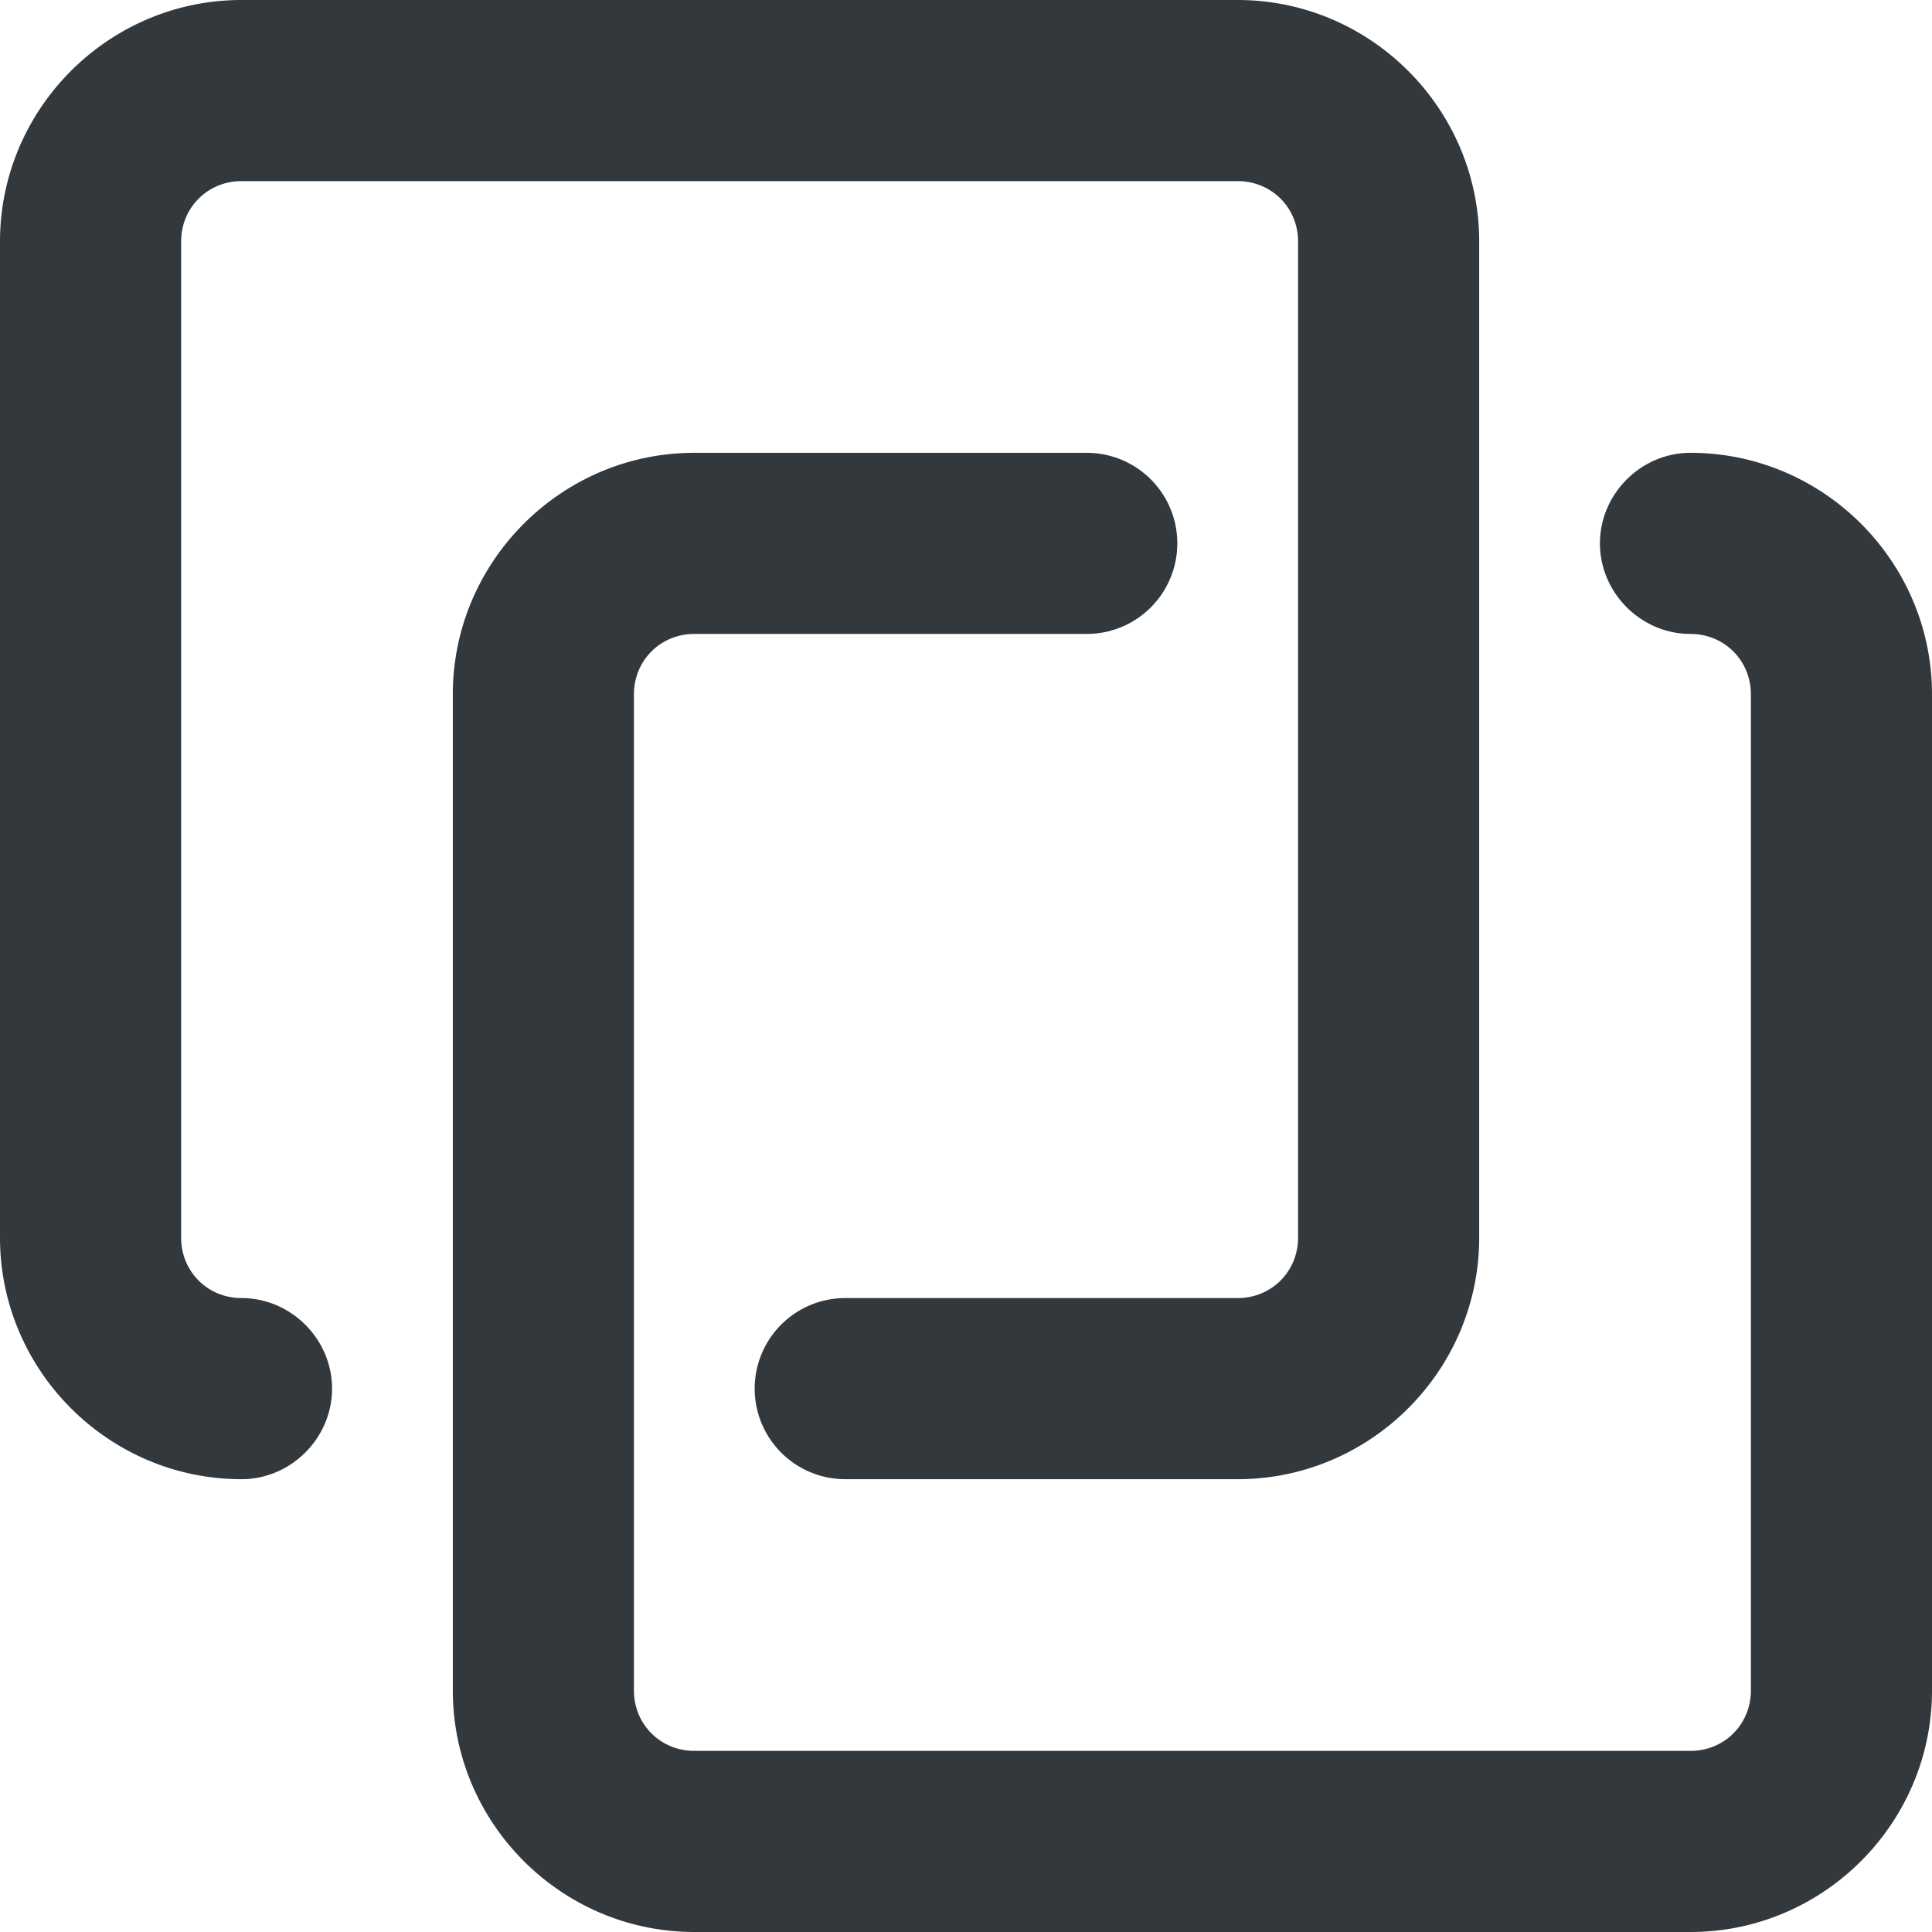 <svg xmlns="http://www.w3.org/2000/svg" viewBox="0 0 16 16" style="enable-background:new 0 0 16 16" xml:space="preserve"><style>.st0{display:none}.st2{display:inline}.st3{fill:none;stroke:#33383d;stroke-width:1.5;stroke-linecap:round;stroke-linejoin:round;stroke-miterlimit:10}.st8{fill:#33383d}</style><g id="Genesys"><path class="st8" d="M10.25 12.25H7a.749.749 0 1 1 0-1.5h3.25c.28 0 .5-.22.5-.5V2c0-.28-.22-.5-.5-.5H2c-.28 0-.5.22-.5.5v8.25c0 .28.22.5.5.5.41 0 .75.34.75.75s-.34.75-.75.75c-1.1 0-2-.9-2-2V2C0 .9.9 0 2 0h8.25c1.1 0 2 .9 2 2v8.25c0 1.1-.9 2-2 2z"/><path class="st8" d="M14 16H5.75c-1.1 0-2-.9-2-2V5.75c0-1.1.9-2 2-2H9a.749.749 0 1 1 0 1.5H5.75c-.28 0-.5.22-.5.5V14c0 .28.22.5.5.5H14c.28 0 .5-.22.5-.5V5.75c0-.28-.22-.5-.5-.5-.41 0-.75-.34-.75-.75s.34-.75.75-.75c1.1 0 2 .9 2 2V14c0 1.1-.9 2-2 2z"/></g></svg>